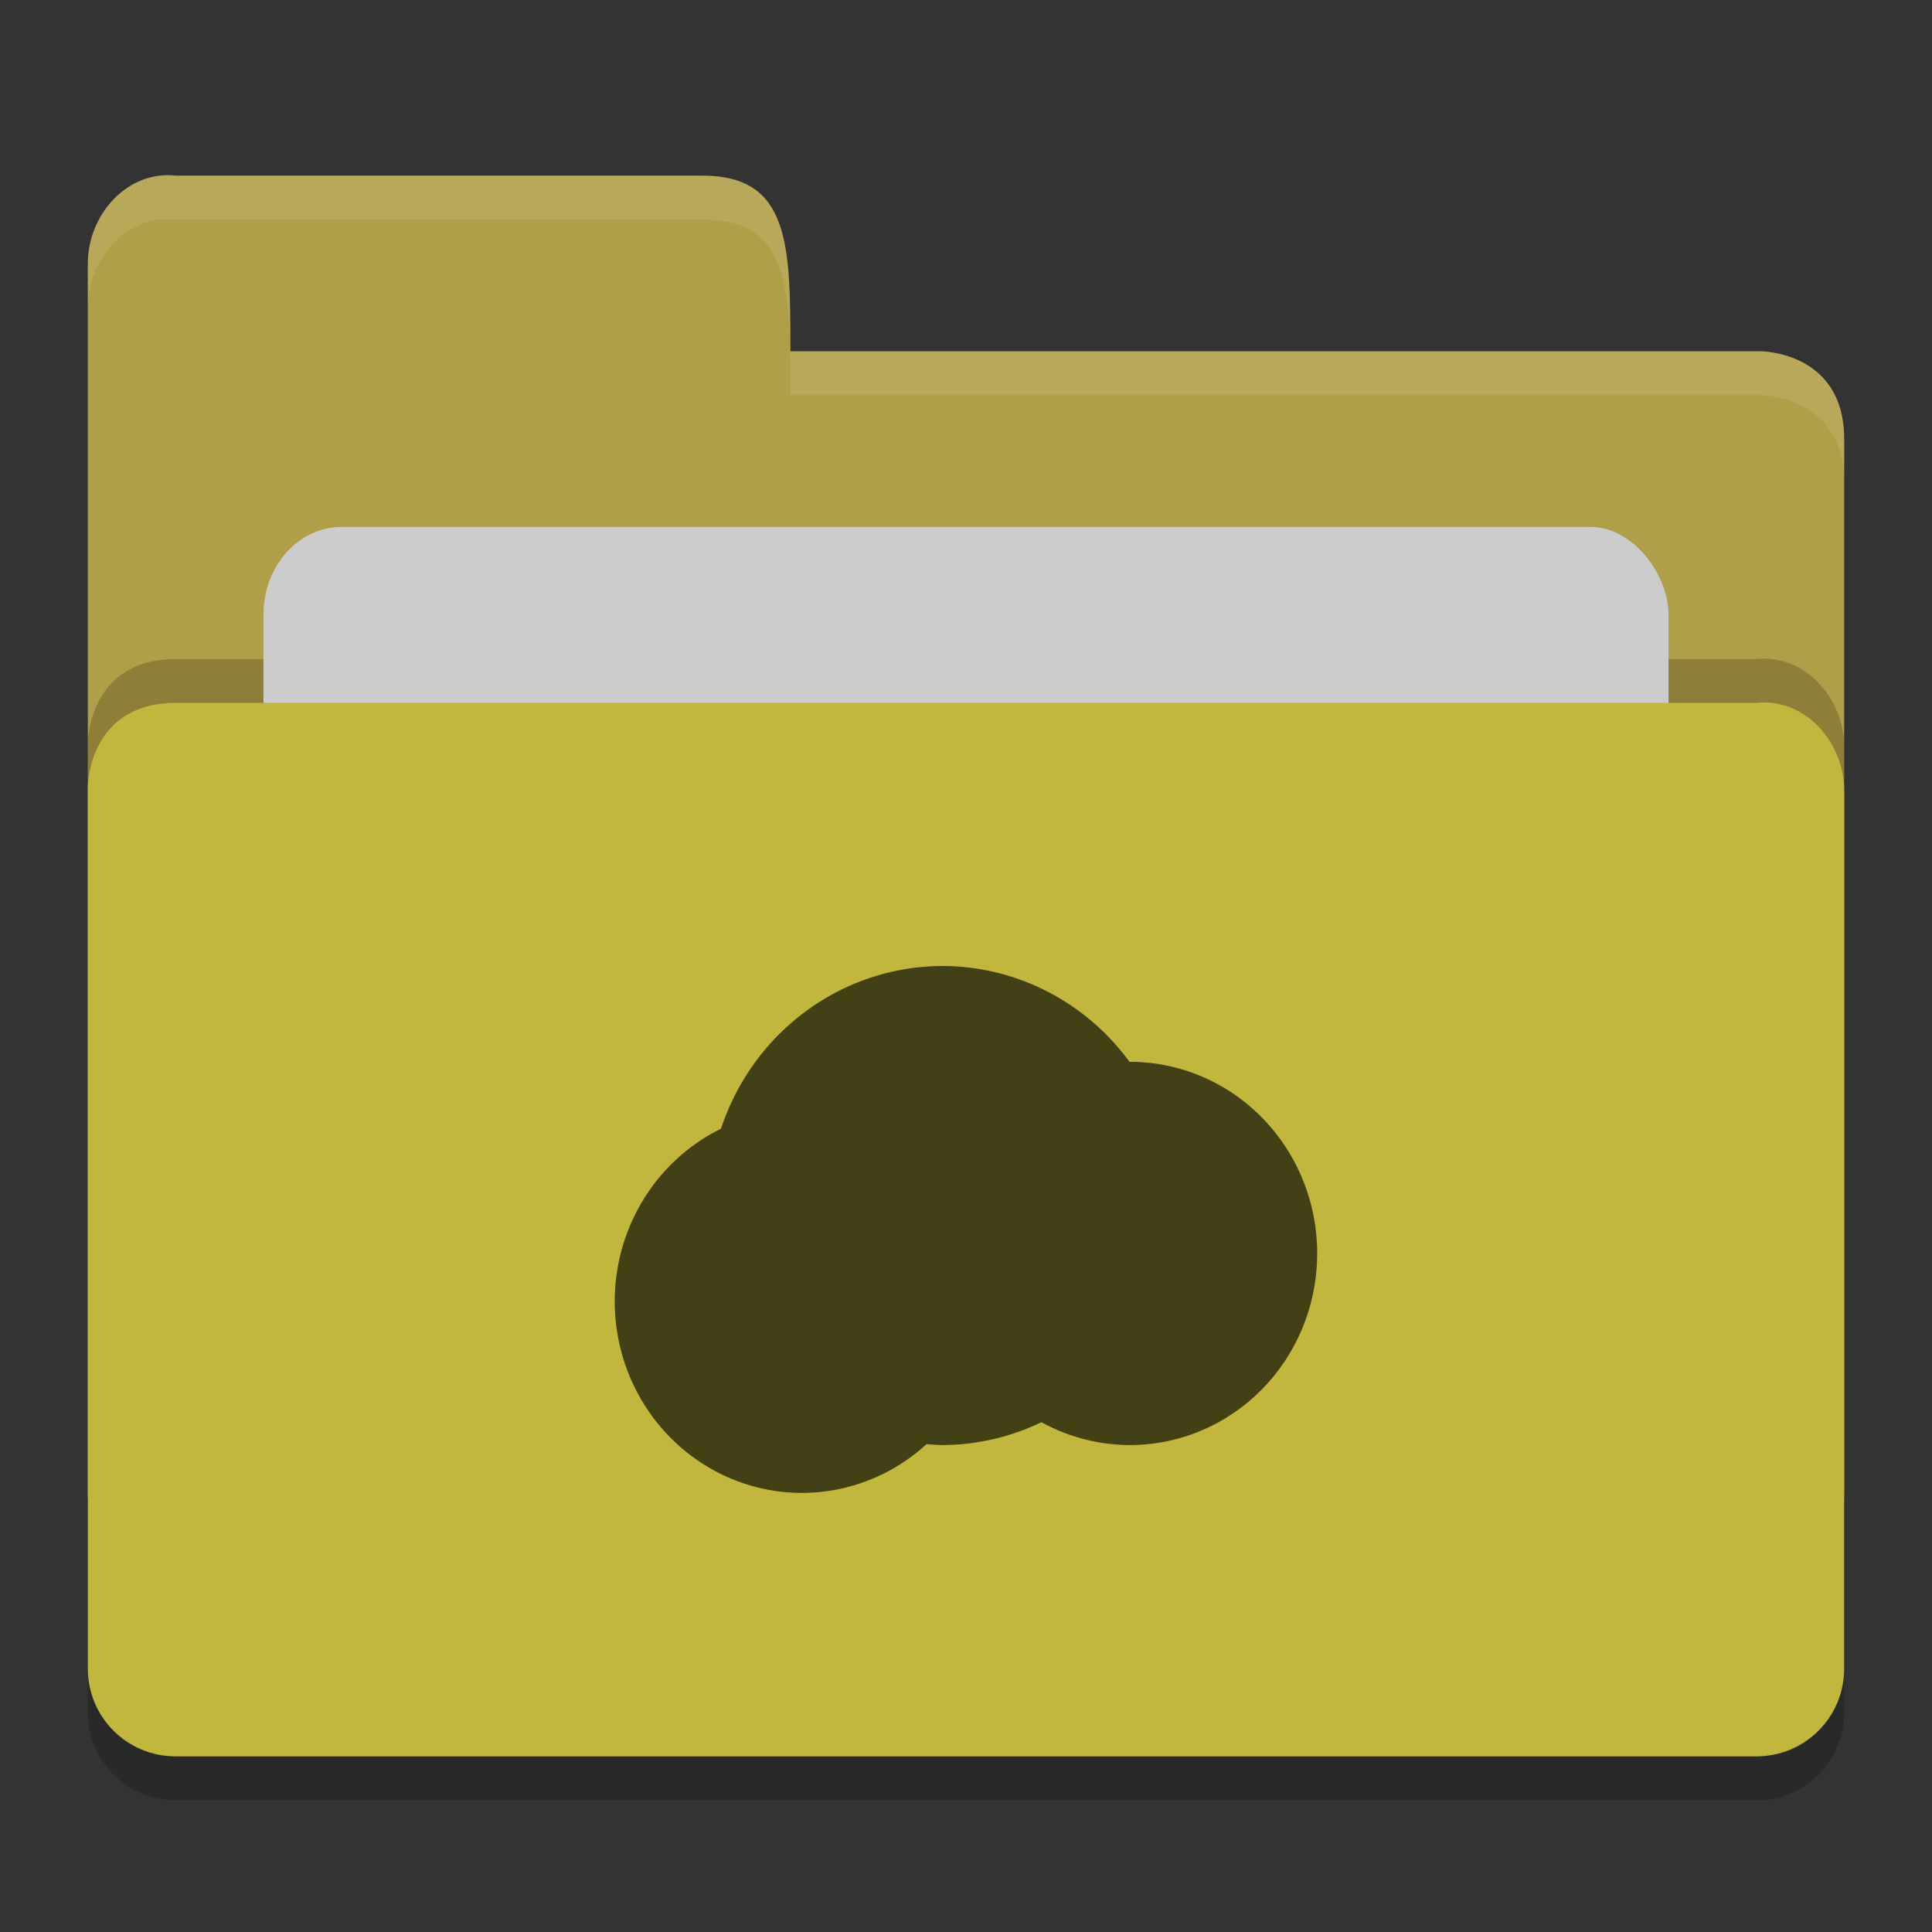 <?xml version="1.0" encoding="UTF-8" standalone="no"?>
<svg xmlns="http://www.w3.org/2000/svg" height="22" width="22" version="1">
 <rect width="100%" height="100%" fill="#333333" stroke="none"/>
 <path d="m 21,19.501 0,-9.996 c 0,-0.554 -0.449,-1.061 -1,-1 l -8,0 -2,0 -8,0 C 1,8.505 1,9.463 1,9.463 L 1,19.5 C 1,20.054 1.446,20.5 2,20.5 l 18,0 c 0.554,0 1,-0.446 1,-1 z" style="opacity:0.2;fill:#000000;fill-opacity:1"/>
 <path style="fill:#b19e48;fill-opacity:1" d="M 1,17 1,3 C 1,2.446 1.449,1.939 2,2 L 8,2 C 9,2 9,2.801 9,4 l 11.051,0 c 0,0 0.949,0 0.949,1 l 0,12 c 0,0.554 -0.446,1 -1,1 l -18,0 c -0.554,0 -1,-0.446 -1,-1 z"/>
 <path d="m 21,18.501 0,-9.996 c 0,-0.554 -0.449,-1.061 -1,-1 l -8,0 -2,0 -8,0 C 1,7.505 1,8.463 1,8.463 L 1,18.5 C 1,19.054 1.446,19.5 2,19.5 l 18,0 c 0.554,0 1,-0.446 1,-1 z" style="opacity:0.2;fill:#000000;fill-opacity:1"/>
 <rect rx=".889" ry="1" y="6" x="3" height="8" width="16" style="opacity:1;fill:#cccccc;fill-opacity:1;"/>
 <path style="fill:#c2b63c;fill-opacity:1" d="m 21,19 0,-9.996 c 0,-0.554 -0.449,-1.061 -1,-1 l -8,0 -2,0 -8,0 C 1,8.005 1,8.963 1,8.963 L 1,19 c 0,0.554 0.446,1 1,1 l 18,0 c 0.554,0 1,-0.446 1,-1 z"/>
 <path style="opacity:0.1;fill:#ffffff;fill-opacity:1" d="M 2,2 C 1.449,1.939 1,2.446 1,3 L 1,3.5 C 1,2.946 1.449,2.439 2,2.5 l 6,0 c 1,-2.3e-4 1,0.801 1,2 l 11.051,0 c 0,0 0.949,2e-5 0.949,1 L 21,5 C 21,4 20.051,4 20.051,4 L 9,4 C 9,2.801 9,2 8,2 Z"/>
 <path style="opacity:0.65;enable-background:new" d="m 10.733,11 a 2.667,2.727 0 0 0 -2.523,1.853 2.133,2.182 0 0 0 -1.21,1.965 2.133,2.182 0 0 0 2.133,2.182 2.133,2.182 0 0 0 1.418,-0.555 2.667,2.727 0 0 0 0.182,0.01 2.667,2.727 0 0 0 1.126,-0.26 2.133,2.182 0 0 0 1.007,0.26 2.133,2.182 0 0 0 2.133,-2.182 2.133,2.182 0 0 0 -2.133,-2.182 2.133,2.182 0 0 0 -0.004,0 2.667,2.727 0 0 0 -2.129,-1.091 z"/>
</svg>
